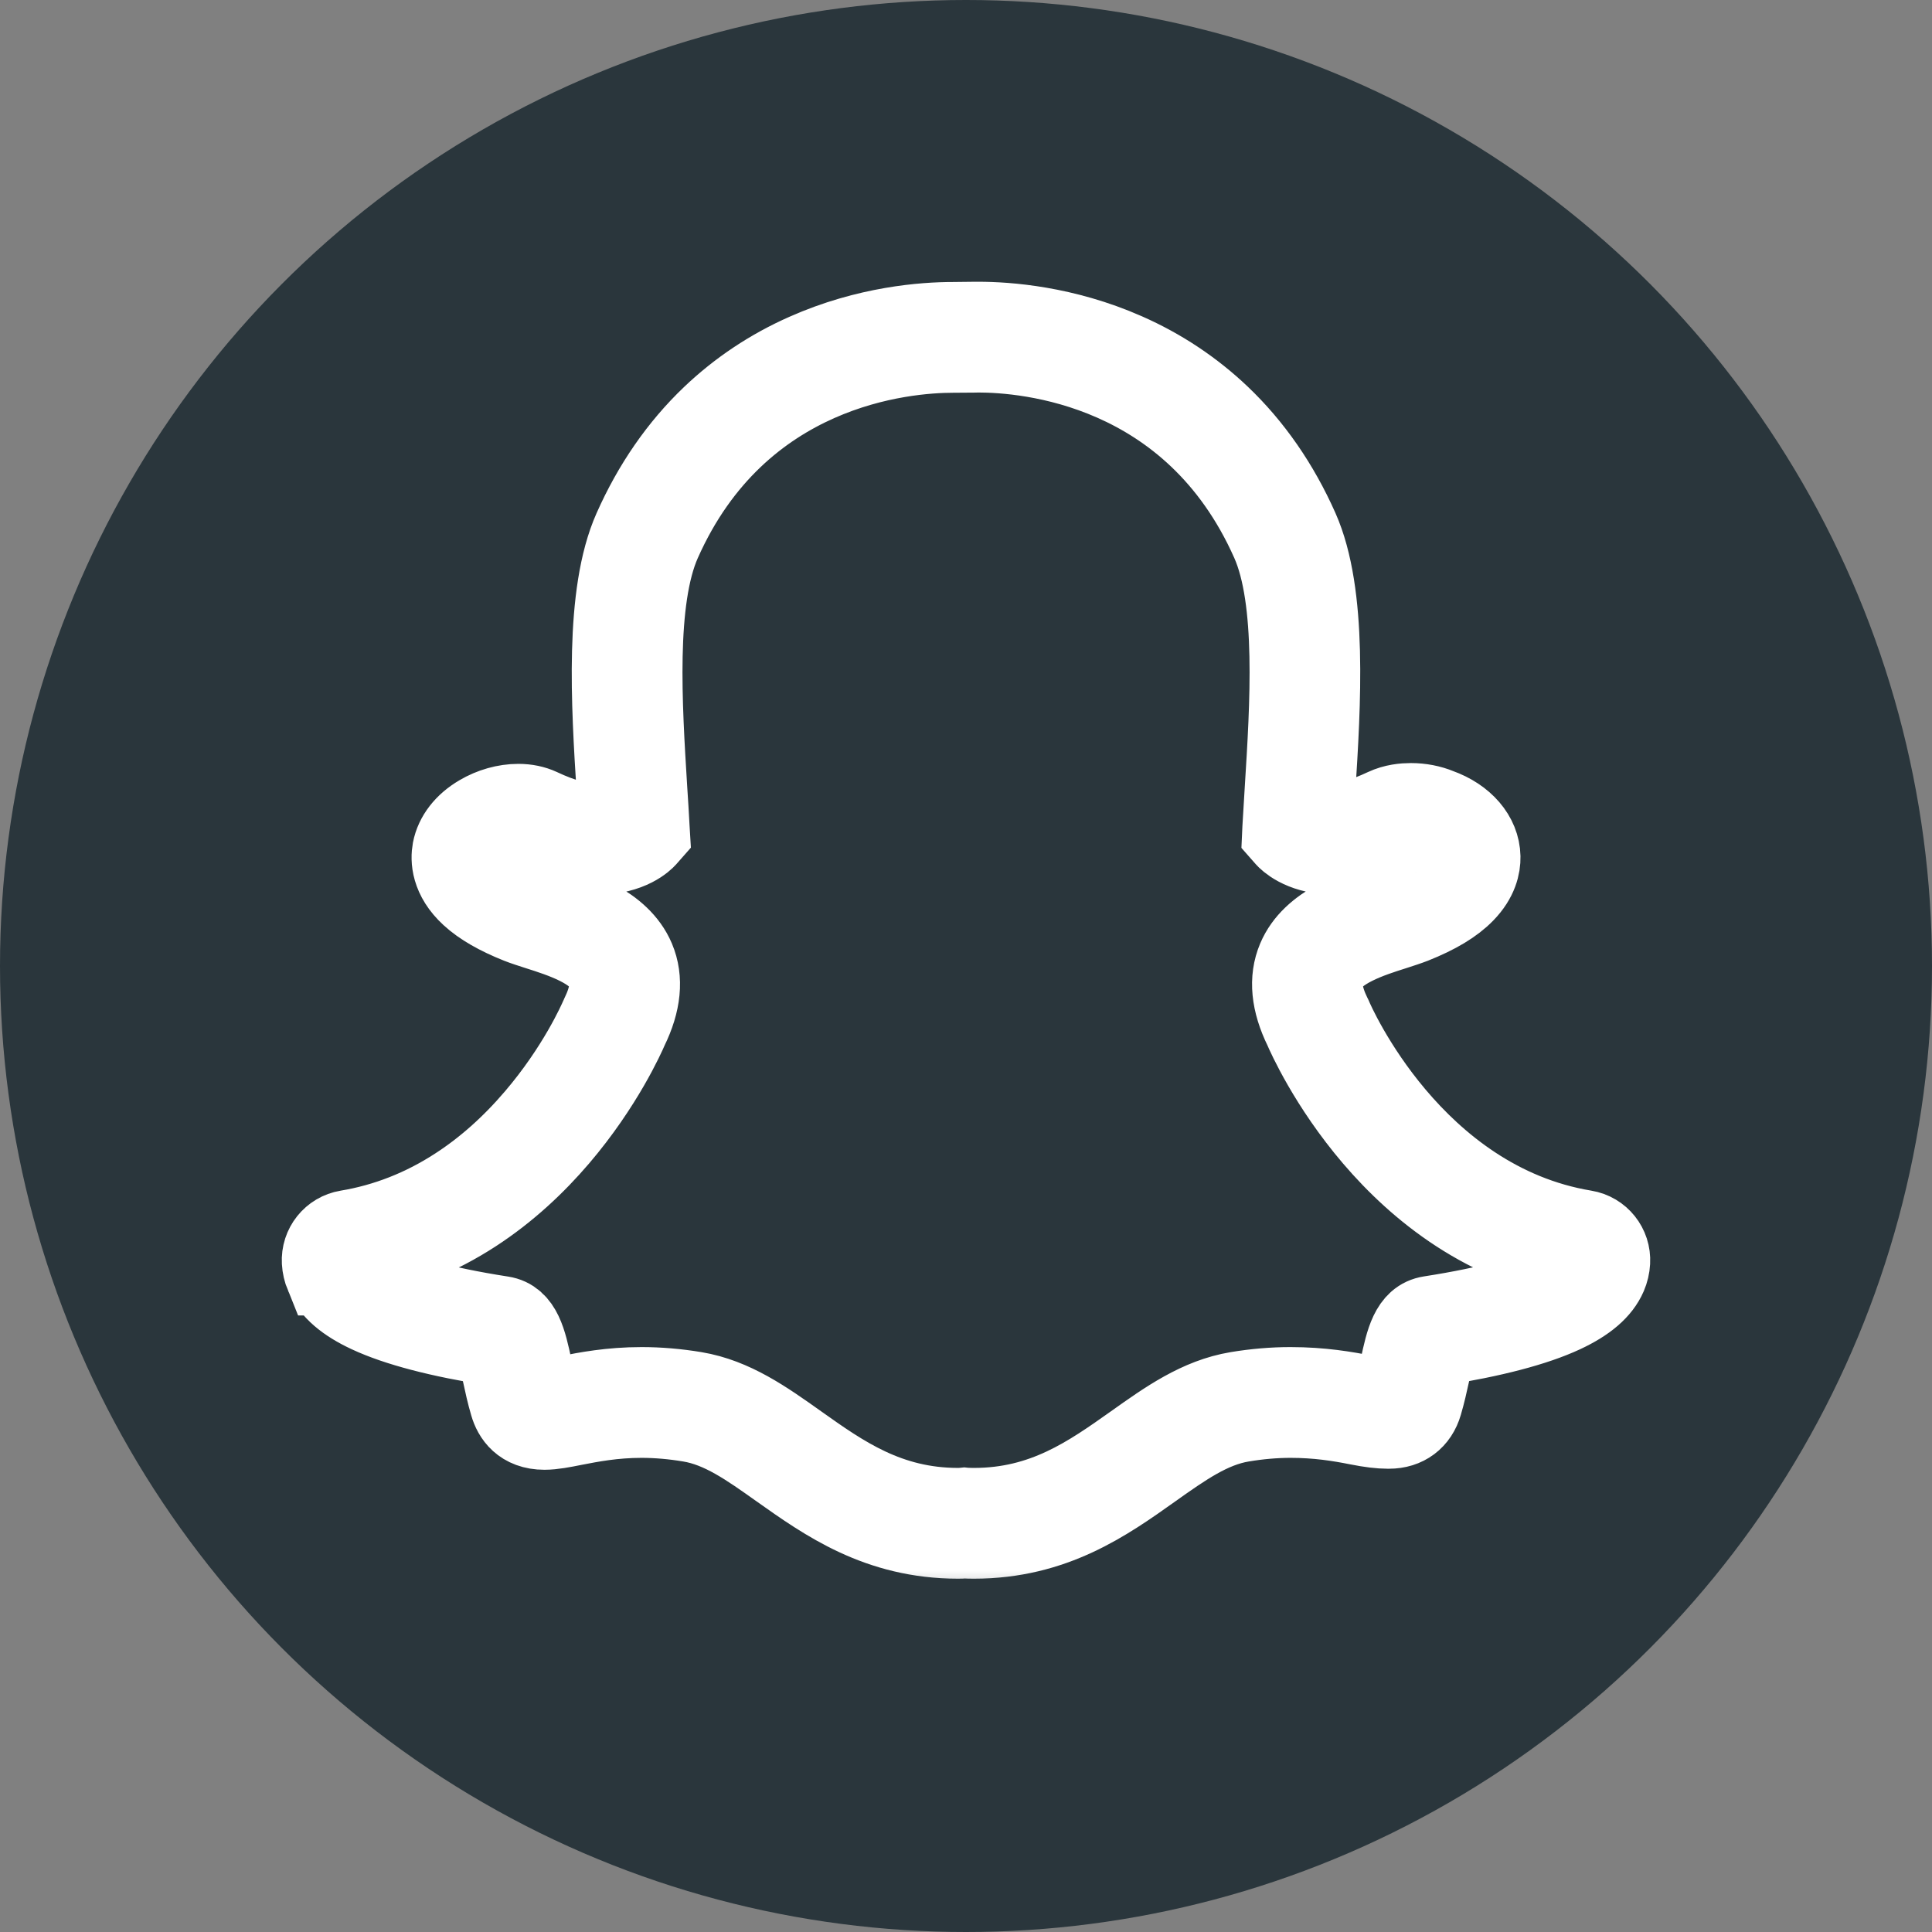 <svg width="24" height="24" viewBox="0 0 24 24" fill="none" xmlns="http://www.w3.org/2000/svg">
<rect x="0" y="0" width="24" height="24" fill="#808080" stroke="none"/>
<circle cx="12" cy="12" r="12" fill="#2A363C"/>
<mask id="path-2-outside-1_2170_4409" maskUnits="userSpaceOnUse" x="3" y="3" width="18" height="17" fill="black">
<rect fill="white" x="3" y="3" width="18" height="17"/>
<path fill-rule="evenodd" clip-rule="evenodd" d="M12.154 4C12.14 4 12.126 4 12.114 4C12.015 4.001 11.854 4.003 11.839 4.003C11.484 4.003 10.773 4.053 10.01 4.392C9.573 4.585 9.181 4.847 8.843 5.169C8.44 5.553 8.112 6.027 7.868 6.577C7.51 7.382 7.595 8.738 7.663 9.829L7.664 9.83C7.671 9.947 7.679 10.069 7.686 10.188C7.633 10.212 7.548 10.238 7.423 10.238C7.221 10.238 6.981 10.173 6.71 10.045C6.63 10.008 6.539 9.989 6.439 9.989C6.277 9.989 6.107 10.037 5.96 10.124C5.774 10.233 5.654 10.388 5.621 10.56C5.6 10.673 5.601 10.898 5.849 11.125C5.986 11.251 6.186 11.366 6.445 11.469C6.513 11.496 6.593 11.521 6.679 11.549C6.975 11.643 7.424 11.786 7.54 12.062C7.6 12.203 7.574 12.387 7.465 12.61C7.462 12.616 7.459 12.622 7.457 12.628C7.429 12.692 7.174 13.273 6.651 13.884C6.354 14.232 6.027 14.523 5.679 14.748C5.255 15.024 4.795 15.204 4.314 15.284C4.125 15.315 3.99 15.484 4.001 15.676C4.004 15.732 4.017 15.787 4.039 15.841L4.04 15.841C4.116 16.021 4.293 16.174 4.581 16.308C4.933 16.472 5.46 16.61 6.146 16.718C6.181 16.785 6.217 16.951 6.242 17.065C6.268 17.186 6.295 17.311 6.334 17.443C6.375 17.586 6.484 17.758 6.763 17.758C6.868 17.758 6.99 17.734 7.13 17.706C7.337 17.666 7.618 17.61 7.97 17.61C8.165 17.61 8.367 17.628 8.57 17.662C8.962 17.727 9.3 17.967 9.691 18.245C10.264 18.651 10.912 19.111 11.902 19.111C11.929 19.111 11.956 19.11 11.982 19.108C12.015 19.11 12.056 19.111 12.098 19.111C13.089 19.111 13.736 18.651 14.308 18.245L14.309 18.244C14.7 17.967 15.038 17.727 15.43 17.662C15.633 17.628 15.835 17.61 16.03 17.61C16.366 17.61 16.632 17.653 16.869 17.7C17.024 17.731 17.145 17.745 17.237 17.745L17.247 17.745H17.256C17.46 17.745 17.61 17.633 17.667 17.436C17.705 17.307 17.732 17.185 17.759 17.062C17.782 16.955 17.819 16.784 17.854 16.717C18.54 16.609 19.067 16.471 19.419 16.307C19.706 16.173 19.883 16.021 19.96 15.842C19.983 15.788 19.996 15.733 19.999 15.676C20.01 15.484 19.875 15.315 19.686 15.284C17.547 14.929 16.583 12.722 16.544 12.628C16.541 12.622 16.538 12.616 16.535 12.61C16.426 12.387 16.4 12.203 16.46 12.062C16.576 11.786 17.024 11.643 17.321 11.549C17.407 11.521 17.488 11.495 17.555 11.469C17.847 11.353 18.056 11.227 18.193 11.085C18.358 10.915 18.39 10.752 18.388 10.645C18.383 10.387 18.186 10.158 17.874 10.046C17.768 10.002 17.648 9.979 17.526 9.979C17.442 9.979 17.319 9.99 17.202 10.045C16.952 10.163 16.727 10.227 16.535 10.236C16.433 10.231 16.361 10.209 16.314 10.187C16.32 10.087 16.327 9.983 16.333 9.875L16.336 9.829C16.405 8.739 16.49 7.381 16.132 6.575C15.887 6.023 15.558 5.548 15.153 5.163C14.814 4.841 14.421 4.579 13.982 4.386C13.22 4.05 12.509 4 12.154 4ZM12.154 4.376C12.753 4.376 14.817 4.538 15.79 6.729C16.11 7.45 16.028 8.756 15.962 9.806C15.952 9.972 15.942 10.134 15.933 10.288L15.93 10.354L15.974 10.404C15.992 10.424 16.158 10.598 16.529 10.613L16.534 10.613L16.541 10.613C16.785 10.603 17.061 10.527 17.361 10.386C17.405 10.365 17.463 10.355 17.526 10.355C17.596 10.355 17.672 10.369 17.734 10.395L17.743 10.399C17.9 10.454 18.011 10.558 18.013 10.652C18.014 10.706 17.974 10.898 17.417 11.119C17.363 11.14 17.291 11.163 17.208 11.19C16.846 11.305 16.299 11.479 16.115 11.915C16.011 12.161 16.039 12.451 16.199 12.777C16.265 12.931 17.299 15.27 19.625 15.655C19.625 15.666 19.622 15.678 19.616 15.693C19.576 15.786 19.326 16.108 17.766 16.35C17.522 16.387 17.462 16.662 17.393 16.982C17.368 17.096 17.342 17.212 17.307 17.331C17.297 17.367 17.295 17.369 17.256 17.369C17.251 17.369 17.245 17.369 17.238 17.369C17.169 17.369 17.064 17.355 16.942 17.331C16.72 17.287 16.418 17.234 16.03 17.234C15.814 17.234 15.592 17.253 15.369 17.29C14.891 17.37 14.503 17.646 14.092 17.938C13.54 18.329 12.969 18.735 12.099 18.735C12.061 18.735 12.024 18.734 11.986 18.732L11.977 18.731L11.967 18.732C11.945 18.734 11.924 18.735 11.902 18.735C11.032 18.735 10.461 18.33 9.909 17.938C9.498 17.646 9.109 17.37 8.632 17.29C8.409 17.253 8.186 17.234 7.97 17.234C7.583 17.234 7.28 17.293 7.059 17.337C6.937 17.361 6.832 17.381 6.763 17.381C6.707 17.381 6.706 17.378 6.694 17.337C6.659 17.218 6.633 17.099 6.608 16.985C6.539 16.665 6.479 16.389 6.235 16.352C4.675 16.11 4.425 15.787 4.385 15.694C4.379 15.679 4.376 15.666 4.375 15.655C6.702 15.271 7.736 12.931 7.802 12.777C7.962 12.451 7.99 12.161 7.886 11.915C7.702 11.48 7.155 11.305 6.793 11.19C6.709 11.163 6.638 11.14 6.583 11.119C6.113 10.932 5.969 10.744 5.99 10.63C6.015 10.499 6.242 10.366 6.439 10.366C6.484 10.366 6.523 10.373 6.552 10.386C6.873 10.537 7.166 10.614 7.423 10.614C7.828 10.614 8.008 10.425 8.027 10.404L8.071 10.354L8.067 10.288C8.059 10.134 8.049 9.973 8.038 9.807C7.973 8.757 7.891 7.451 8.211 6.73C9.18 4.548 11.234 4.379 11.84 4.379C11.855 4.379 12.118 4.377 12.118 4.377C12.129 4.377 12.141 4.376 12.154 4.376Z"/>
</mask>
<path fill-rule="evenodd" clip-rule="evenodd" d="M12.154 4C12.14 4 12.126 4 12.114 4C12.015 4.001 11.854 4.003 11.839 4.003C11.484 4.003 10.773 4.053 10.01 4.392C9.573 4.585 9.181 4.847 8.843 5.169C8.44 5.553 8.112 6.027 7.868 6.577C7.51 7.382 7.595 8.738 7.663 9.829L7.664 9.83C7.671 9.947 7.679 10.069 7.686 10.188C7.633 10.212 7.548 10.238 7.423 10.238C7.221 10.238 6.981 10.173 6.71 10.045C6.63 10.008 6.539 9.989 6.439 9.989C6.277 9.989 6.107 10.037 5.96 10.124C5.774 10.233 5.654 10.388 5.621 10.56C5.6 10.673 5.601 10.898 5.849 11.125C5.986 11.251 6.186 11.366 6.445 11.469C6.513 11.496 6.593 11.521 6.679 11.549C6.975 11.643 7.424 11.786 7.54 12.062C7.6 12.203 7.574 12.387 7.465 12.61C7.462 12.616 7.459 12.622 7.457 12.628C7.429 12.692 7.174 13.273 6.651 13.884C6.354 14.232 6.027 14.523 5.679 14.748C5.255 15.024 4.795 15.204 4.314 15.284C4.125 15.315 3.99 15.484 4.001 15.676C4.004 15.732 4.017 15.787 4.039 15.841L4.04 15.841C4.116 16.021 4.293 16.174 4.581 16.308C4.933 16.472 5.46 16.61 6.146 16.718C6.181 16.785 6.217 16.951 6.242 17.065C6.268 17.186 6.295 17.311 6.334 17.443C6.375 17.586 6.484 17.758 6.763 17.758C6.868 17.758 6.99 17.734 7.13 17.706C7.337 17.666 7.618 17.61 7.97 17.61C8.165 17.61 8.367 17.628 8.57 17.662C8.962 17.727 9.3 17.967 9.691 18.245C10.264 18.651 10.912 19.111 11.902 19.111C11.929 19.111 11.956 19.11 11.982 19.108C12.015 19.11 12.056 19.111 12.098 19.111C13.089 19.111 13.736 18.651 14.308 18.245L14.309 18.244C14.7 17.967 15.038 17.727 15.43 17.662C15.633 17.628 15.835 17.61 16.03 17.61C16.366 17.61 16.632 17.653 16.869 17.7C17.024 17.731 17.145 17.745 17.237 17.745L17.247 17.745H17.256C17.46 17.745 17.61 17.633 17.667 17.436C17.705 17.307 17.732 17.185 17.759 17.062C17.782 16.955 17.819 16.784 17.854 16.717C18.54 16.609 19.067 16.471 19.419 16.307C19.706 16.173 19.883 16.021 19.96 15.842C19.983 15.788 19.996 15.733 19.999 15.676C20.01 15.484 19.875 15.315 19.686 15.284C17.547 14.929 16.583 12.722 16.544 12.628C16.541 12.622 16.538 12.616 16.535 12.61C16.426 12.387 16.4 12.203 16.46 12.062C16.576 11.786 17.024 11.643 17.321 11.549C17.407 11.521 17.488 11.495 17.555 11.469C17.847 11.353 18.056 11.227 18.193 11.085C18.358 10.915 18.39 10.752 18.388 10.645C18.383 10.387 18.186 10.158 17.874 10.046C17.768 10.002 17.648 9.979 17.526 9.979C17.442 9.979 17.319 9.99 17.202 10.045C16.952 10.163 16.727 10.227 16.535 10.236C16.433 10.231 16.361 10.209 16.314 10.187C16.32 10.087 16.327 9.983 16.333 9.875L16.336 9.829C16.405 8.739 16.49 7.381 16.132 6.575C15.887 6.023 15.558 5.548 15.153 5.163C14.814 4.841 14.421 4.579 13.982 4.386C13.22 4.05 12.509 4 12.154 4ZM12.154 4.376C12.753 4.376 14.817 4.538 15.79 6.729C16.11 7.45 16.028 8.756 15.962 9.806C15.952 9.972 15.942 10.134 15.933 10.288L15.93 10.354L15.974 10.404C15.992 10.424 16.158 10.598 16.529 10.613L16.534 10.613L16.541 10.613C16.785 10.603 17.061 10.527 17.361 10.386C17.405 10.365 17.463 10.355 17.526 10.355C17.596 10.355 17.672 10.369 17.734 10.395L17.743 10.399C17.9 10.454 18.011 10.558 18.013 10.652C18.014 10.706 17.974 10.898 17.417 11.119C17.363 11.14 17.291 11.163 17.208 11.19C16.846 11.305 16.299 11.479 16.115 11.915C16.011 12.161 16.039 12.451 16.199 12.777C16.265 12.931 17.299 15.27 19.625 15.655C19.625 15.666 19.622 15.678 19.616 15.693C19.576 15.786 19.326 16.108 17.766 16.35C17.522 16.387 17.462 16.662 17.393 16.982C17.368 17.096 17.342 17.212 17.307 17.331C17.297 17.367 17.295 17.369 17.256 17.369C17.251 17.369 17.245 17.369 17.238 17.369C17.169 17.369 17.064 17.355 16.942 17.331C16.72 17.287 16.418 17.234 16.03 17.234C15.814 17.234 15.592 17.253 15.369 17.29C14.891 17.37 14.503 17.646 14.092 17.938C13.54 18.329 12.969 18.735 12.099 18.735C12.061 18.735 12.024 18.734 11.986 18.732L11.977 18.731L11.967 18.732C11.945 18.734 11.924 18.735 11.902 18.735C11.032 18.735 10.461 18.33 9.909 17.938C9.498 17.646 9.109 17.37 8.632 17.29C8.409 17.253 8.186 17.234 7.97 17.234C7.583 17.234 7.28 17.293 7.059 17.337C6.937 17.361 6.832 17.381 6.763 17.381C6.707 17.381 6.706 17.378 6.694 17.337C6.659 17.218 6.633 17.099 6.608 16.985C6.539 16.665 6.479 16.389 6.235 16.352C4.675 16.11 4.425 15.787 4.385 15.694C4.379 15.679 4.376 15.666 4.375 15.655C6.702 15.271 7.736 12.931 7.802 12.777C7.962 12.451 7.99 12.161 7.886 11.915C7.702 11.48 7.155 11.305 6.793 11.19C6.709 11.163 6.638 11.14 6.583 11.119C6.113 10.932 5.969 10.744 5.99 10.63C6.015 10.499 6.242 10.366 6.439 10.366C6.484 10.366 6.523 10.373 6.552 10.386C6.873 10.537 7.166 10.614 7.423 10.614C7.828 10.614 8.008 10.425 8.027 10.404L8.071 10.354L8.067 10.288C8.059 10.134 8.049 9.973 8.038 9.807C7.973 8.757 7.891 7.451 8.211 6.73C9.18 4.548 11.234 4.379 11.84 4.379C11.855 4.379 12.118 4.377 12.118 4.377C12.129 4.377 12.141 4.376 12.154 4.376Z" fill="white"/>
<path fill-rule="evenodd" clip-rule="evenodd" d="M12.154 4C12.14 4 12.126 4 12.114 4C12.015 4.001 11.854 4.003 11.839 4.003C11.484 4.003 10.773 4.053 10.01 4.392C9.573 4.585 9.181 4.847 8.843 5.169C8.44 5.553 8.112 6.027 7.868 6.577C7.51 7.382 7.595 8.738 7.663 9.829L7.664 9.83C7.671 9.947 7.679 10.069 7.686 10.188C7.633 10.212 7.548 10.238 7.423 10.238C7.221 10.238 6.981 10.173 6.71 10.045C6.63 10.008 6.539 9.989 6.439 9.989C6.277 9.989 6.107 10.037 5.96 10.124C5.774 10.233 5.654 10.388 5.621 10.56C5.6 10.673 5.601 10.898 5.849 11.125C5.986 11.251 6.186 11.366 6.445 11.469C6.513 11.496 6.593 11.521 6.679 11.549C6.975 11.643 7.424 11.786 7.54 12.062C7.6 12.203 7.574 12.387 7.465 12.61C7.462 12.616 7.459 12.622 7.457 12.628C7.429 12.692 7.174 13.273 6.651 13.884C6.354 14.232 6.027 14.523 5.679 14.748C5.255 15.024 4.795 15.204 4.314 15.284C4.125 15.315 3.99 15.484 4.001 15.676C4.004 15.732 4.017 15.787 4.039 15.841L4.04 15.841C4.116 16.021 4.293 16.174 4.581 16.308C4.933 16.472 5.46 16.61 6.146 16.718C6.181 16.785 6.217 16.951 6.242 17.065C6.268 17.186 6.295 17.311 6.334 17.443C6.375 17.586 6.484 17.758 6.763 17.758C6.868 17.758 6.99 17.734 7.13 17.706C7.337 17.666 7.618 17.61 7.97 17.61C8.165 17.61 8.367 17.628 8.57 17.662C8.962 17.727 9.3 17.967 9.691 18.245C10.264 18.651 10.912 19.111 11.902 19.111C11.929 19.111 11.956 19.11 11.982 19.108C12.015 19.11 12.056 19.111 12.098 19.111C13.089 19.111 13.736 18.651 14.308 18.245L14.309 18.244C14.7 17.967 15.038 17.727 15.43 17.662C15.633 17.628 15.835 17.61 16.03 17.61C16.366 17.61 16.632 17.653 16.869 17.7C17.024 17.731 17.145 17.745 17.237 17.745L17.247 17.745H17.256C17.46 17.745 17.61 17.633 17.667 17.436C17.705 17.307 17.732 17.185 17.759 17.062C17.782 16.955 17.819 16.784 17.854 16.717C18.54 16.609 19.067 16.471 19.419 16.307C19.706 16.173 19.883 16.021 19.96 15.842C19.983 15.788 19.996 15.733 19.999 15.676C20.01 15.484 19.875 15.315 19.686 15.284C17.547 14.929 16.583 12.722 16.544 12.628C16.541 12.622 16.538 12.616 16.535 12.61C16.426 12.387 16.4 12.203 16.46 12.062C16.576 11.786 17.024 11.643 17.321 11.549C17.407 11.521 17.488 11.495 17.555 11.469C17.847 11.353 18.056 11.227 18.193 11.085C18.358 10.915 18.39 10.752 18.388 10.645C18.383 10.387 18.186 10.158 17.874 10.046C17.768 10.002 17.648 9.979 17.526 9.979C17.442 9.979 17.319 9.99 17.202 10.045C16.952 10.163 16.727 10.227 16.535 10.236C16.433 10.231 16.361 10.209 16.314 10.187C16.32 10.087 16.327 9.983 16.333 9.875L16.336 9.829C16.405 8.739 16.49 7.381 16.132 6.575C15.887 6.023 15.558 5.548 15.153 5.163C14.814 4.841 14.421 4.579 13.982 4.386C13.22 4.05 12.509 4 12.154 4ZM12.154 4.376C12.753 4.376 14.817 4.538 15.79 6.729C16.11 7.45 16.028 8.756 15.962 9.806C15.952 9.972 15.942 10.134 15.933 10.288L15.93 10.354L15.974 10.404C15.992 10.424 16.158 10.598 16.529 10.613L16.534 10.613L16.541 10.613C16.785 10.603 17.061 10.527 17.361 10.386C17.405 10.365 17.463 10.355 17.526 10.355C17.596 10.355 17.672 10.369 17.734 10.395L17.743 10.399C17.9 10.454 18.011 10.558 18.013 10.652C18.014 10.706 17.974 10.898 17.417 11.119C17.363 11.14 17.291 11.163 17.208 11.19C16.846 11.305 16.299 11.479 16.115 11.915C16.011 12.161 16.039 12.451 16.199 12.777C16.265 12.931 17.299 15.27 19.625 15.655C19.625 15.666 19.622 15.678 19.616 15.693C19.576 15.786 19.326 16.108 17.766 16.35C17.522 16.387 17.462 16.662 17.393 16.982C17.368 17.096 17.342 17.212 17.307 17.331C17.297 17.367 17.295 17.369 17.256 17.369C17.251 17.369 17.245 17.369 17.238 17.369C17.169 17.369 17.064 17.355 16.942 17.331C16.72 17.287 16.418 17.234 16.03 17.234C15.814 17.234 15.592 17.253 15.369 17.29C14.891 17.37 14.503 17.646 14.092 17.938C13.54 18.329 12.969 18.735 12.099 18.735C12.061 18.735 12.024 18.734 11.986 18.732L11.977 18.731L11.967 18.732C11.945 18.734 11.924 18.735 11.902 18.735C11.032 18.735 10.461 18.33 9.909 17.938C9.498 17.646 9.109 17.37 8.632 17.29C8.409 17.253 8.186 17.234 7.97 17.234C7.583 17.234 7.28 17.293 7.059 17.337C6.937 17.361 6.832 17.381 6.763 17.381C6.707 17.381 6.706 17.378 6.694 17.337C6.659 17.218 6.633 17.099 6.608 16.985C6.539 16.665 6.479 16.389 6.235 16.352C4.675 16.11 4.425 15.787 4.385 15.694C4.379 15.679 4.376 15.666 4.375 15.655C6.702 15.271 7.736 12.931 7.802 12.777C7.962 12.451 7.99 12.161 7.886 11.915C7.702 11.48 7.155 11.305 6.793 11.19C6.709 11.163 6.638 11.14 6.583 11.119C6.113 10.932 5.969 10.744 5.99 10.63C6.015 10.499 6.242 10.366 6.439 10.366C6.484 10.366 6.523 10.373 6.552 10.386C6.873 10.537 7.166 10.614 7.423 10.614C7.828 10.614 8.008 10.425 8.027 10.404L8.071 10.354L8.067 10.288C8.059 10.134 8.049 9.973 8.038 9.807C7.973 8.757 7.891 7.451 8.211 6.73C9.18 4.548 11.234 4.379 11.84 4.379C11.855 4.379 12.118 4.377 12.118 4.377C12.129 4.377 12.141 4.376 12.154 4.376Z" stroke="white" mask="url(#path-2-outside-1_2170_4409)"/>
</svg>
